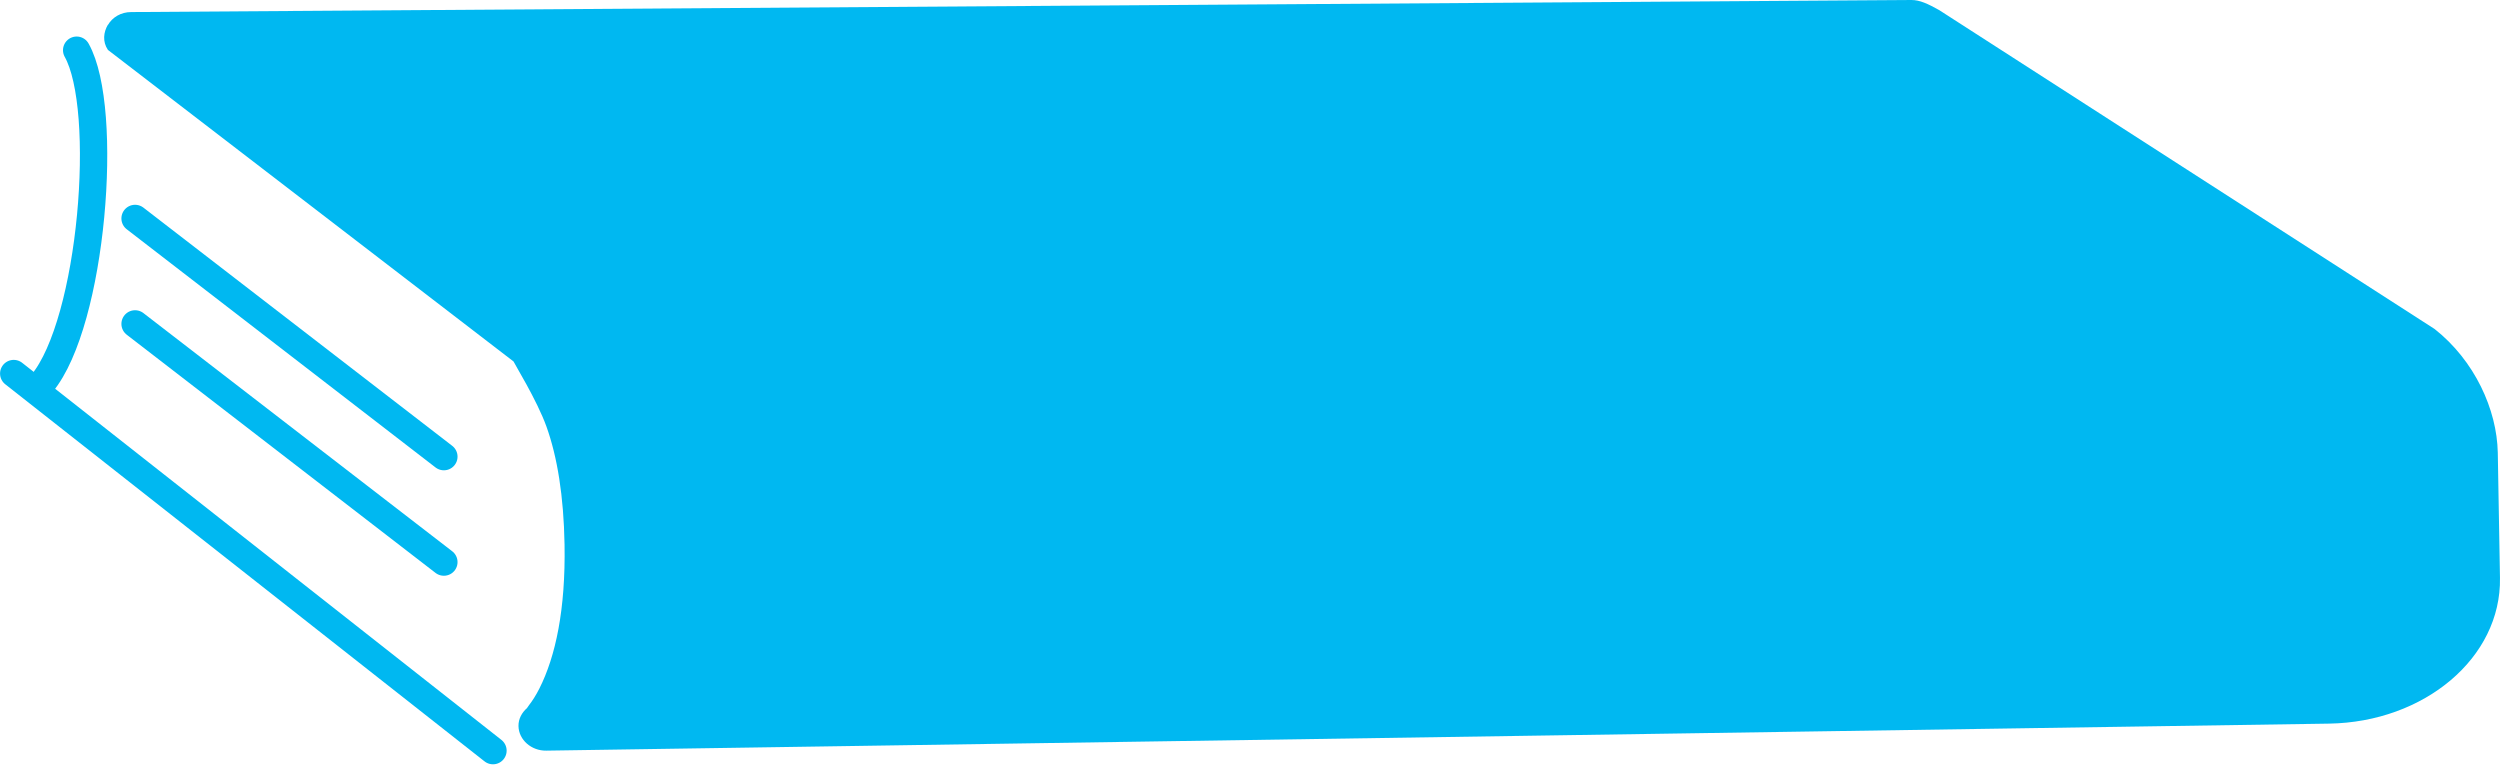 <svg width="183" height="56" viewBox="0 0 183 56" fill="none" xmlns="http://www.w3.org/2000/svg">
<g id="Group">
<path id="Vector" d="M7.9 1.807C7.579 2.349 7.488 3.041 7.9 3.654L37.591 26.46C37.591 26.52 39.308 29.29 40.001 31.227C40.794 33.436 41.265 36.317 41.325 39.87C41.406 44.598 40.673 48.051 39.478 50.41C39.218 50.922 38.967 51.303 38.736 51.604C38.615 51.755 38.585 51.825 38.585 51.825C38.204 52.156 37.943 52.618 37.953 53.15C37.973 54.164 38.906 54.967 39.99 54.947L170.491 52.969C177.438 52.859 183.099 48.171 182.998 42.299L182.838 33.135C182.778 29.983 181.141 26.389 178.21 24.081L141.954 0.743C141.111 0.271 140.529 0 139.916 0L9.606 0.883C8.843 0.883 8.221 1.275 7.9 1.827V1.807Z" fill="#00B8F1"/>
<path id="Vector_2" d="M5.611 3.674C8.03 7.98 6.766 23.609 3.072 28.066" stroke="#00B8F1" stroke-width="2" stroke-linecap="round" stroke-linejoin="round"/>
<path id="Vector_3" d="M36.086 54.947L1.004 27.343" stroke="#00B8F1" stroke-width="2" stroke-linecap="round" stroke-linejoin="round"/>
<path id="Vector_4" d="M32.492 33.426L9.887 15.99" stroke="#00B8F1" stroke-width="2" stroke-linecap="round" stroke-linejoin="round"/>
<path id="Vector_5" d="M32.492 41.145L9.887 23.709" stroke="#00B8F1" stroke-width="2" stroke-linecap="round" stroke-linejoin="round"/>
</g>
</svg>
